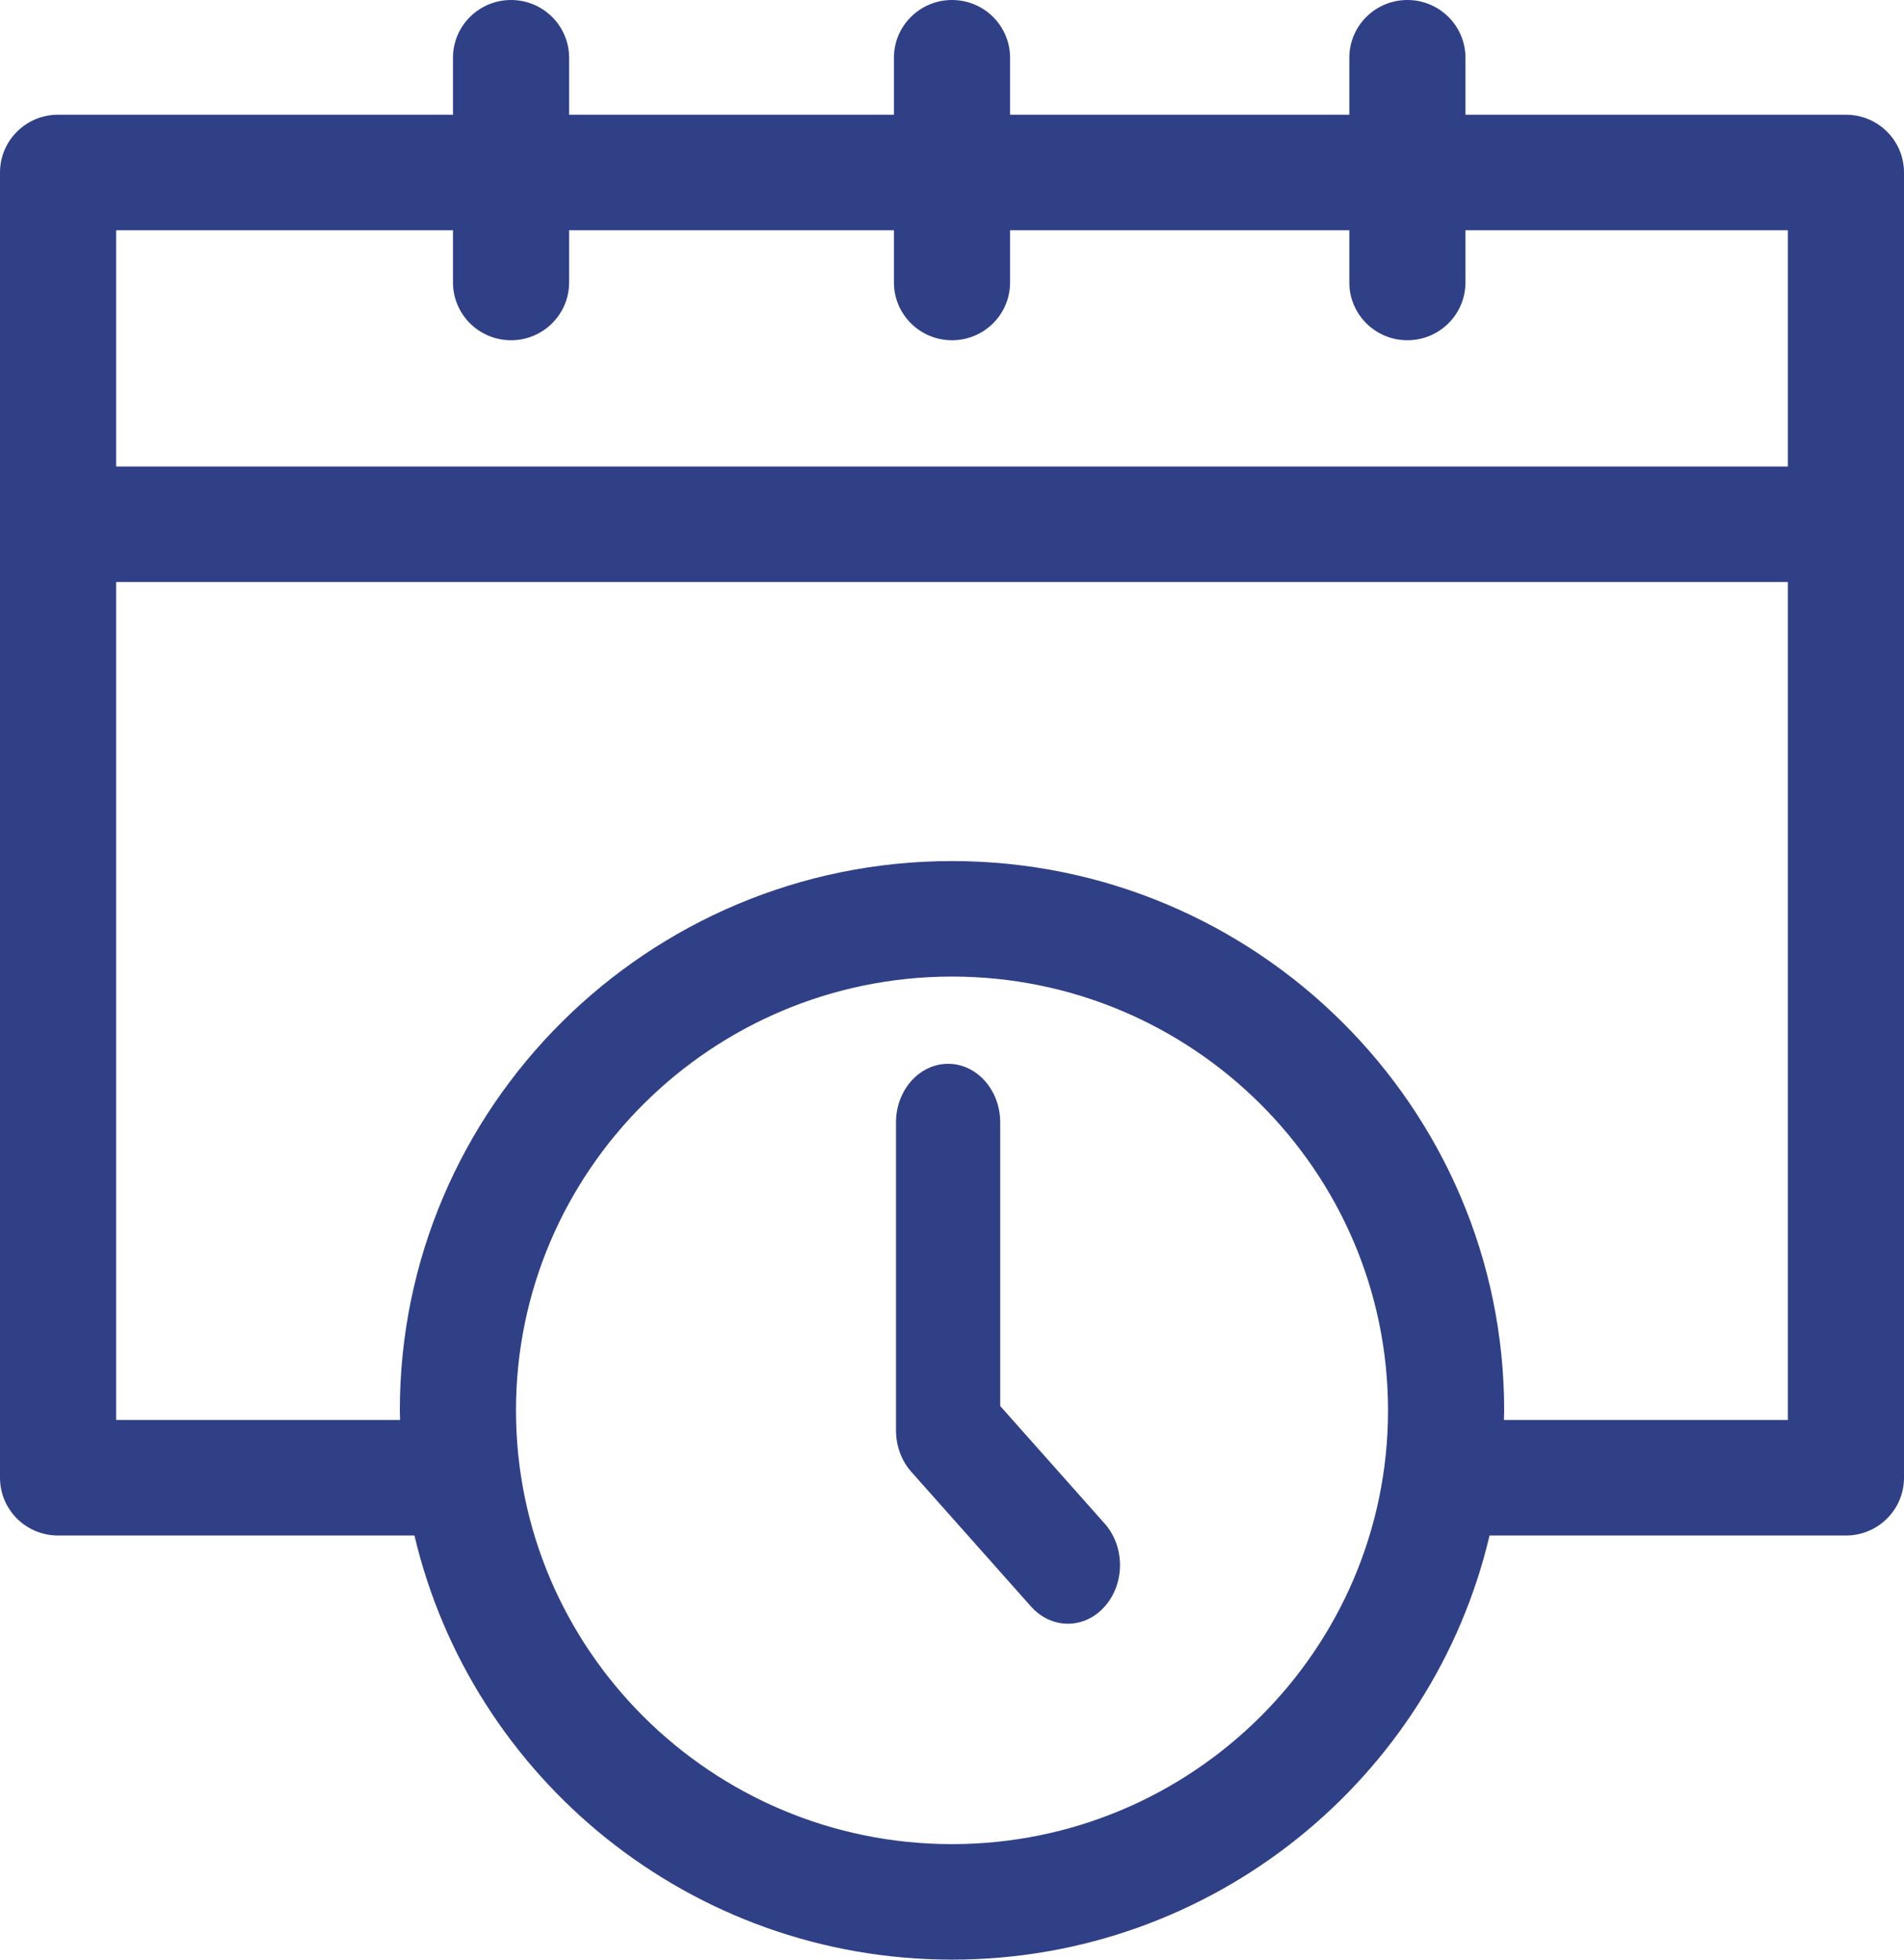 <?xml version="1.0" encoding="UTF-8"?>
<svg width="34px" height="35px" viewBox="0 0 34 35" version="1.1" xmlns="http://www.w3.org/2000/svg" xmlns:xlink="http://www.w3.org/1999/xlink">
    <!-- Generator: Sketch 53.2 (72643) - https://sketchapp.com -->
    <title>faq-2</title>
    <desc>Created with Sketch.</desc>
    <g id="PAGOS" stroke="none" stroke-width="1" fill="none" fill-rule="evenodd">
        <g id="faq-2" fill="#304087" fill-rule="nonzero">
            <path d="M32.963,2.049 L26.169,2.049 L26.169,1.032 C26.169,0.462 25.704,0 25.132,0 C24.559,0 24.095,0.462 24.095,1.032 L24.095,2.049 L18.037,2.049 L18.037,1.032 C18.037,0.462 17.573,0 17,0 C16.427,0 15.963,0.462 15.963,1.032 L15.963,2.049 L10.163,2.049 L10.163,1.032 C10.163,0.462 9.698,0 9.126,0 C8.553,0 8.089,0.462 8.089,1.032 L8.089,2.049 L1.037,2.049 C0.464,2.049 0,2.511 0,3.081 L0,26.393 C0,26.963 0.464,27.425 1.037,27.425 L7.401,27.425 C8.421,31.761 12.336,35 17,35 C21.664,35 25.579,31.76 26.599,27.425 L32.963,27.425 C33.536,27.425 34,26.963 34,26.393 L34,3.081 C34,2.511 33.536,2.049 32.963,2.049 Z M8.089,4.113 L8.089,5.045 C8.089,5.615 8.553,6.077 9.126,6.077 C9.698,6.077 10.163,5.615 10.163,5.045 L10.163,4.113 L15.963,4.113 L15.963,5.045 C15.963,5.615 16.427,6.077 17,6.077 C17.573,6.077 18.037,5.615 18.037,5.045 L18.037,4.113 L24.095,4.113 L24.095,5.045 C24.095,5.615 24.559,6.077 25.132,6.077 C25.704,6.077 26.169,5.615 26.169,5.045 L26.169,4.113 L31.926,4.113 L31.926,8.332 L2.074,8.332 L2.074,4.113 L8.089,4.113 L8.089,4.113 Z M17,32.937 C12.707,32.937 9.214,29.461 9.214,25.19 C9.214,20.918 12.707,17.442 17,17.442 C21.293,17.442 24.786,20.918 24.786,25.19 C24.786,29.461 21.293,32.937 17,32.937 Z M26.856,25.361 C26.857,25.304 26.86,25.247 26.86,25.19 C26.86,19.78 22.437,15.379 17,15.379 C11.563,15.379 7.14,19.78 7.14,25.19 C7.14,25.247 7.143,25.304 7.144,25.361 L2.074,25.361 L2.074,10.395 L31.926,10.395 L31.926,25.361 L26.856,25.361 L26.856,25.361 Z" id="Shape"></path>
            <path d="M17.861,25.112 L17.861,20.047 C17.861,19.469 17.444,19 16.931,19 C16.417,19 16,19.469 16,20.047 L16,25.546 C16,25.824 16.098,26.09 16.273,26.287 L18.411,28.693 C18.593,28.898 18.831,29 19.069,29 C19.307,29 19.546,28.898 19.727,28.693 C20.091,28.285 20.091,27.622 19.727,27.213 L17.861,25.112 Z" id="Path"></path>
        </g>
    </g>
</svg>
